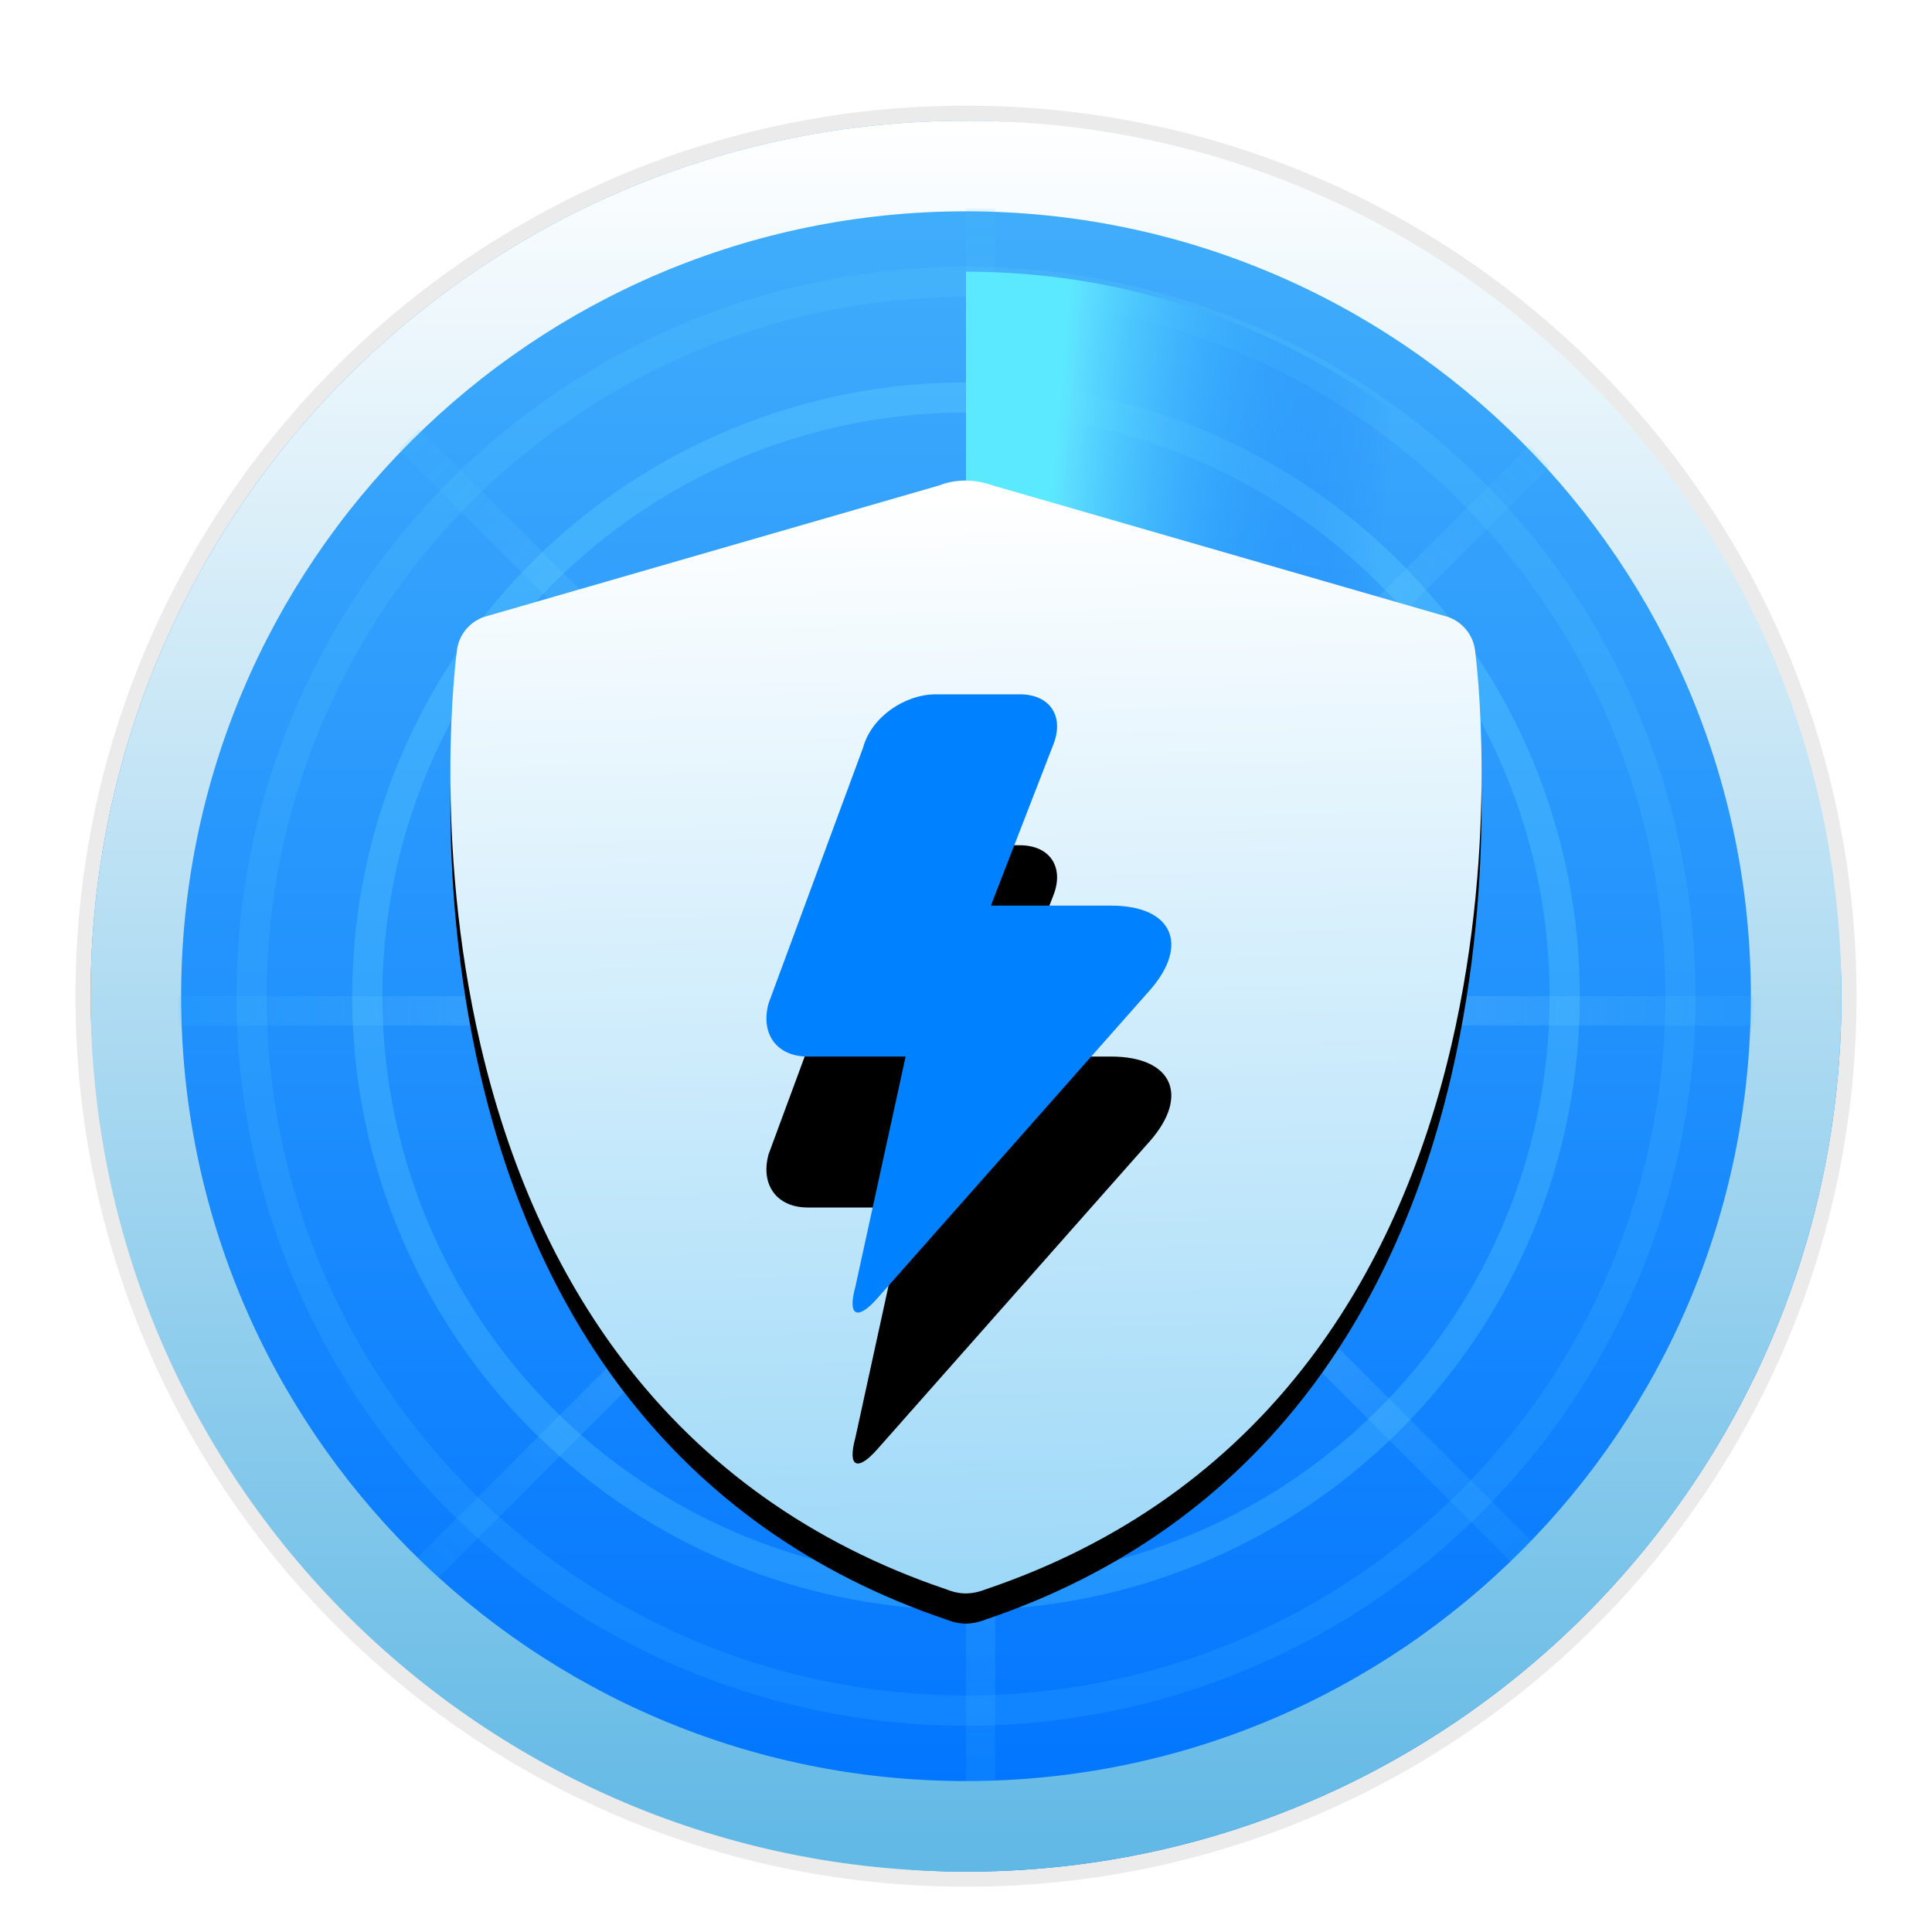 <?xml version="1.0" encoding="UTF-8"?>
<svg width="64px" height="64px" viewBox="0 0 64 64" version="1.1" xmlns="http://www.w3.org/2000/svg" xmlns:xlink="http://www.w3.org/1999/xlink">
    <title>apps/64/deepin-defender</title>
    <defs>
        <filter x="-9.5%" y="-7.8%" width="119.0%" height="119.0%" filterUnits="objectBoundingBox" id="filter-1">
            <feOffset dx="0" dy="1" in="SourceAlpha" result="shadowOffsetOuter1"></feOffset>
            <feGaussianBlur stdDeviation="1.5" in="shadowOffsetOuter1" result="shadowBlurOuter1"></feGaussianBlur>
            <feColorMatrix values="0 0 0 0 0   0 0 0 0 0   0 0 0 0 0  0 0 0 0.2 0" type="matrix" in="shadowBlurOuter1" result="shadowMatrixOuter1"></feColorMatrix>
            <feMerge>
                <feMergeNode in="shadowMatrixOuter1"></feMergeNode>
                <feMergeNode in="SourceGraphic"></feMergeNode>
            </feMerge>
        </filter>
        <linearGradient x1="50%" y1="0%" x2="50%" y2="98.139%" id="linearGradient-2">
            <stop stop-color="#FFFFFF" offset="0%"></stop>
            <stop stop-color="#EDEDED" offset="100%"></stop>
        </linearGradient>
        <linearGradient x1="50%" y1="0%" x2="50%" y2="98.554%" id="linearGradient-3">
            <stop stop-color="#44B0FB" offset="0%"></stop>
            <stop stop-color="#0074FF" offset="100%"></stop>
        </linearGradient>
        <linearGradient x1="50%" y1="0%" x2="50%" y2="100%" id="linearGradient-4">
            <stop stop-color="#FFFFFF" offset="0%"></stop>
            <stop stop-color="#60B8E5" offset="100%"></stop>
        </linearGradient>
        <radialGradient cx="51.082%" cy="50%" fx="51.082%" fy="50%" r="51.788%" id="radialGradient-5">
            <stop stop-color="#FFFFFF" offset="0%"></stop>
            <stop stop-color="#3AC3FF" stop-opacity="0.346" offset="100%"></stop>
        </radialGradient>
        <linearGradient x1="15.879%" y1="23.744%" x2="74.81%" y2="30.213%" id="linearGradient-6">
            <stop stop-color="#5BE9FF" offset="0%"></stop>
            <stop stop-color="#5FE2FF" stop-opacity="0.936" offset="4.362%"></stop>
            <stop stop-color="#0065FA" stop-opacity="0" offset="100%"></stop>
        </linearGradient>
        <linearGradient x1="50%" y1="1.79%" x2="51.811%" y2="100%" id="linearGradient-7">
            <stop stop-color="#FFFFFF" offset="0%"></stop>
            <stop stop-color="#9CD8F8" offset="100%"></stop>
        </linearGradient>
        <path d="M33.942,12.53 C33.875,12.031 33.533,11.61 33.055,11.439 L17.969,7.081 C17.319,6.851 16.699,6.881 16.192,7.081 L1.106,11.439 C0.628,11.61 0.286,12.031 0.219,12.53 C0.185,12.781 -0.589,18.759 0.993,25.59 C1.934,29.65 3.516,33.165 5.697,36.038 C8.396,39.594 12.004,42.152 16.423,43.647 C16.789,43.794 17.19,43.862 17.738,43.647 C22.157,42.152 25.765,39.594 28.464,36.038 C30.645,33.165 32.227,29.65 33.168,25.59 C34.75,18.759 33.976,12.781 33.942,12.53 L33.942,12.53 Z" id="path-8"></path>
        <filter x="-14.6%" y="-10.9%" width="129.3%" height="127.1%" filterUnits="objectBoundingBox" id="filter-9">
            <feOffset dx="0" dy="1" in="SourceAlpha" result="shadowOffsetOuter1"></feOffset>
            <feGaussianBlur stdDeviation="1.5" in="shadowOffsetOuter1" result="shadowBlurOuter1"></feGaussianBlur>
            <feColorMatrix values="0 0 0 0 0   0 0 0 0 0.291   0 0 0 0 0.533  0 0 0 0.612 0" type="matrix" in="shadowBlurOuter1"></feColorMatrix>
        </filter>
        <path d="M13.672,15.764 C13.95,14.743 15.061,14 16.081,14 L18.86,14 C19.879,14 20.342,14.743 19.971,15.672 L17.905,21 L21.888,21 C23.926,21 24.482,22.301 23.185,23.787 L14.158,33.992 C13.51,34.736 13.139,34.643 13.417,33.622 L15.081,26 L11.838,26 C10.819,26 10.263,25.257 10.541,24.236 L13.672,15.764 Z" id="path-10"></path>
        <filter x="-96.9%" y="-39.1%" width="293.8%" height="227.0%" filterUnits="objectBoundingBox" id="filter-11">
            <feOffset dx="0" dy="5" in="SourceAlpha" result="shadowOffsetOuter1"></feOffset>
            <feGaussianBlur stdDeviation="3.5" in="shadowOffsetOuter1" result="shadowBlurOuter1"></feGaussianBlur>
            <feColorMatrix values="0 0 0 0 0   0 0 0 0 0.506   0 0 0 0 1  0 0 0 0.3 0" type="matrix" in="shadowBlurOuter1"></feColorMatrix>
        </filter>
    </defs>
    <g id="apps/64/deepin-defender" stroke="none" stroke-width="1" fill="none" fill-rule="evenodd">
        <g id="路径-13备份-10" filter="url(#filter-1)" transform="translate(3, 3)">
            <rect id="蒙版" fill="url(#linearGradient-2)" x="0" y="0" width="58" height="58" rx="29"></rect>
            <path d="M29,-0.5 C45.292,-0.5 58.5,12.708 58.5,29 C58.5,45.292 45.292,58.5 29,58.5 C12.708,58.5 -0.5,45.292 -0.5,29 C-0.5,12.708 12.708,-0.5 29,-0.5 Z M29,0.5 C13.26,0.5 0.5,13.26 0.5,29 C0.5,44.74 13.26,57.5 29,57.5 C44.74,57.5 57.5,44.74 57.5,29 C57.5,13.26 44.74,0.5 29,0.5 Z" id="蒙版" fill-opacity="0.08" fill="#000000" fill-rule="nonzero"></path>
            <rect id="蒙版" fill="url(#linearGradient-3)" x="0" y="0" width="58" height="58" rx="29"></rect>
            <path d="M29,0 C45.016,0 58,12.984 58,29 C58,45.016 45.016,58 29,58 C12.984,58 0,45.016 0,29 C0,12.984 12.984,0 29,0 Z M29,3 C14.641,3 3,14.641 3,29 C3,43.359 14.641,55 29,55 C43.359,55 55,43.359 55,29 C55,14.641 43.359,3 29,3 Z" id="蒙版" fill="url(#linearGradient-4)" fill-rule="nonzero"></path>
            <g id="编组-2" transform="translate(2.9, 2.9)">
                <circle id="椭圆形" stroke="#7DF3FF" stroke-width="0.6" opacity="0.3" cx="26.1" cy="26.1" r="15.467"></circle>
                <circle id="椭圆形" stroke="#7DF3FF" opacity="0.2" cx="26.1" cy="26.1" r="19.833"></circle>
                <circle id="椭圆形" stroke="#7DF3FF" opacity="0.1" cx="26.1" cy="26.1" r="23.667"></circle>
                <path d="M26.101,1.87842382e-08 C26.424,1.21531322e-05 26.746,0.006 27.067,0.018 L27.067,25.552 L44.764,7.856 C44.99,8.086 45.211,8.321 45.427,8.56 L27.885,26.1 L52.2,26.1 C52.2,26.424 52.194,26.746 52.182,27.067 L27.751,27.066 L44.895,44.21 C44.671,44.442 44.442,44.671 44.21,44.895 L27.067,27.749 L27.067,52.182 C26.746,52.194 26.424,52.2 26.1,52.2 L26.1,52.199 L26.1,27.886 L8.56,45.427 C8.321,45.211 8.086,44.99 7.856,44.764 L25.552,27.066 L0.018,27.067 C0.006,26.746 0,26.424 0,26.1 L25.418,26.1 L7.306,7.989 C7.53,7.757 7.757,7.53 7.989,7.306 L26.1,25.415 Z" id="形状结合" fill="url(#radialGradient-5)" opacity="0.3"></path>
            </g>
            <g id="编组" transform="translate(11.919, 5)">
                <path d="M17.081,-4.47641924e-13 C24.655,-4.47641924e-13 31.411,3.509 35.809,8.991 L17.081,23 Z" id="形状结合" fill="url(#linearGradient-6)"></path>
                <g id="路径">
                    <use fill="black" fill-opacity="1" filter="url(#filter-9)" xlink:href="#path-8"></use>
                    <use fill="url(#linearGradient-7)" fill-rule="evenodd" xlink:href="#path-8"></use>
                </g>
                <g id="路径" fill-rule="nonzero">
                    <use fill="black" fill-opacity="1" filter="url(#filter-11)" xlink:href="#path-10"></use>
                    <use fill="#0081FF" xlink:href="#path-10"></use>
                </g>
            </g>
        </g>
        <g id="Guide/64" transform="translate(2, 2)"></g>
    </g>
</svg>